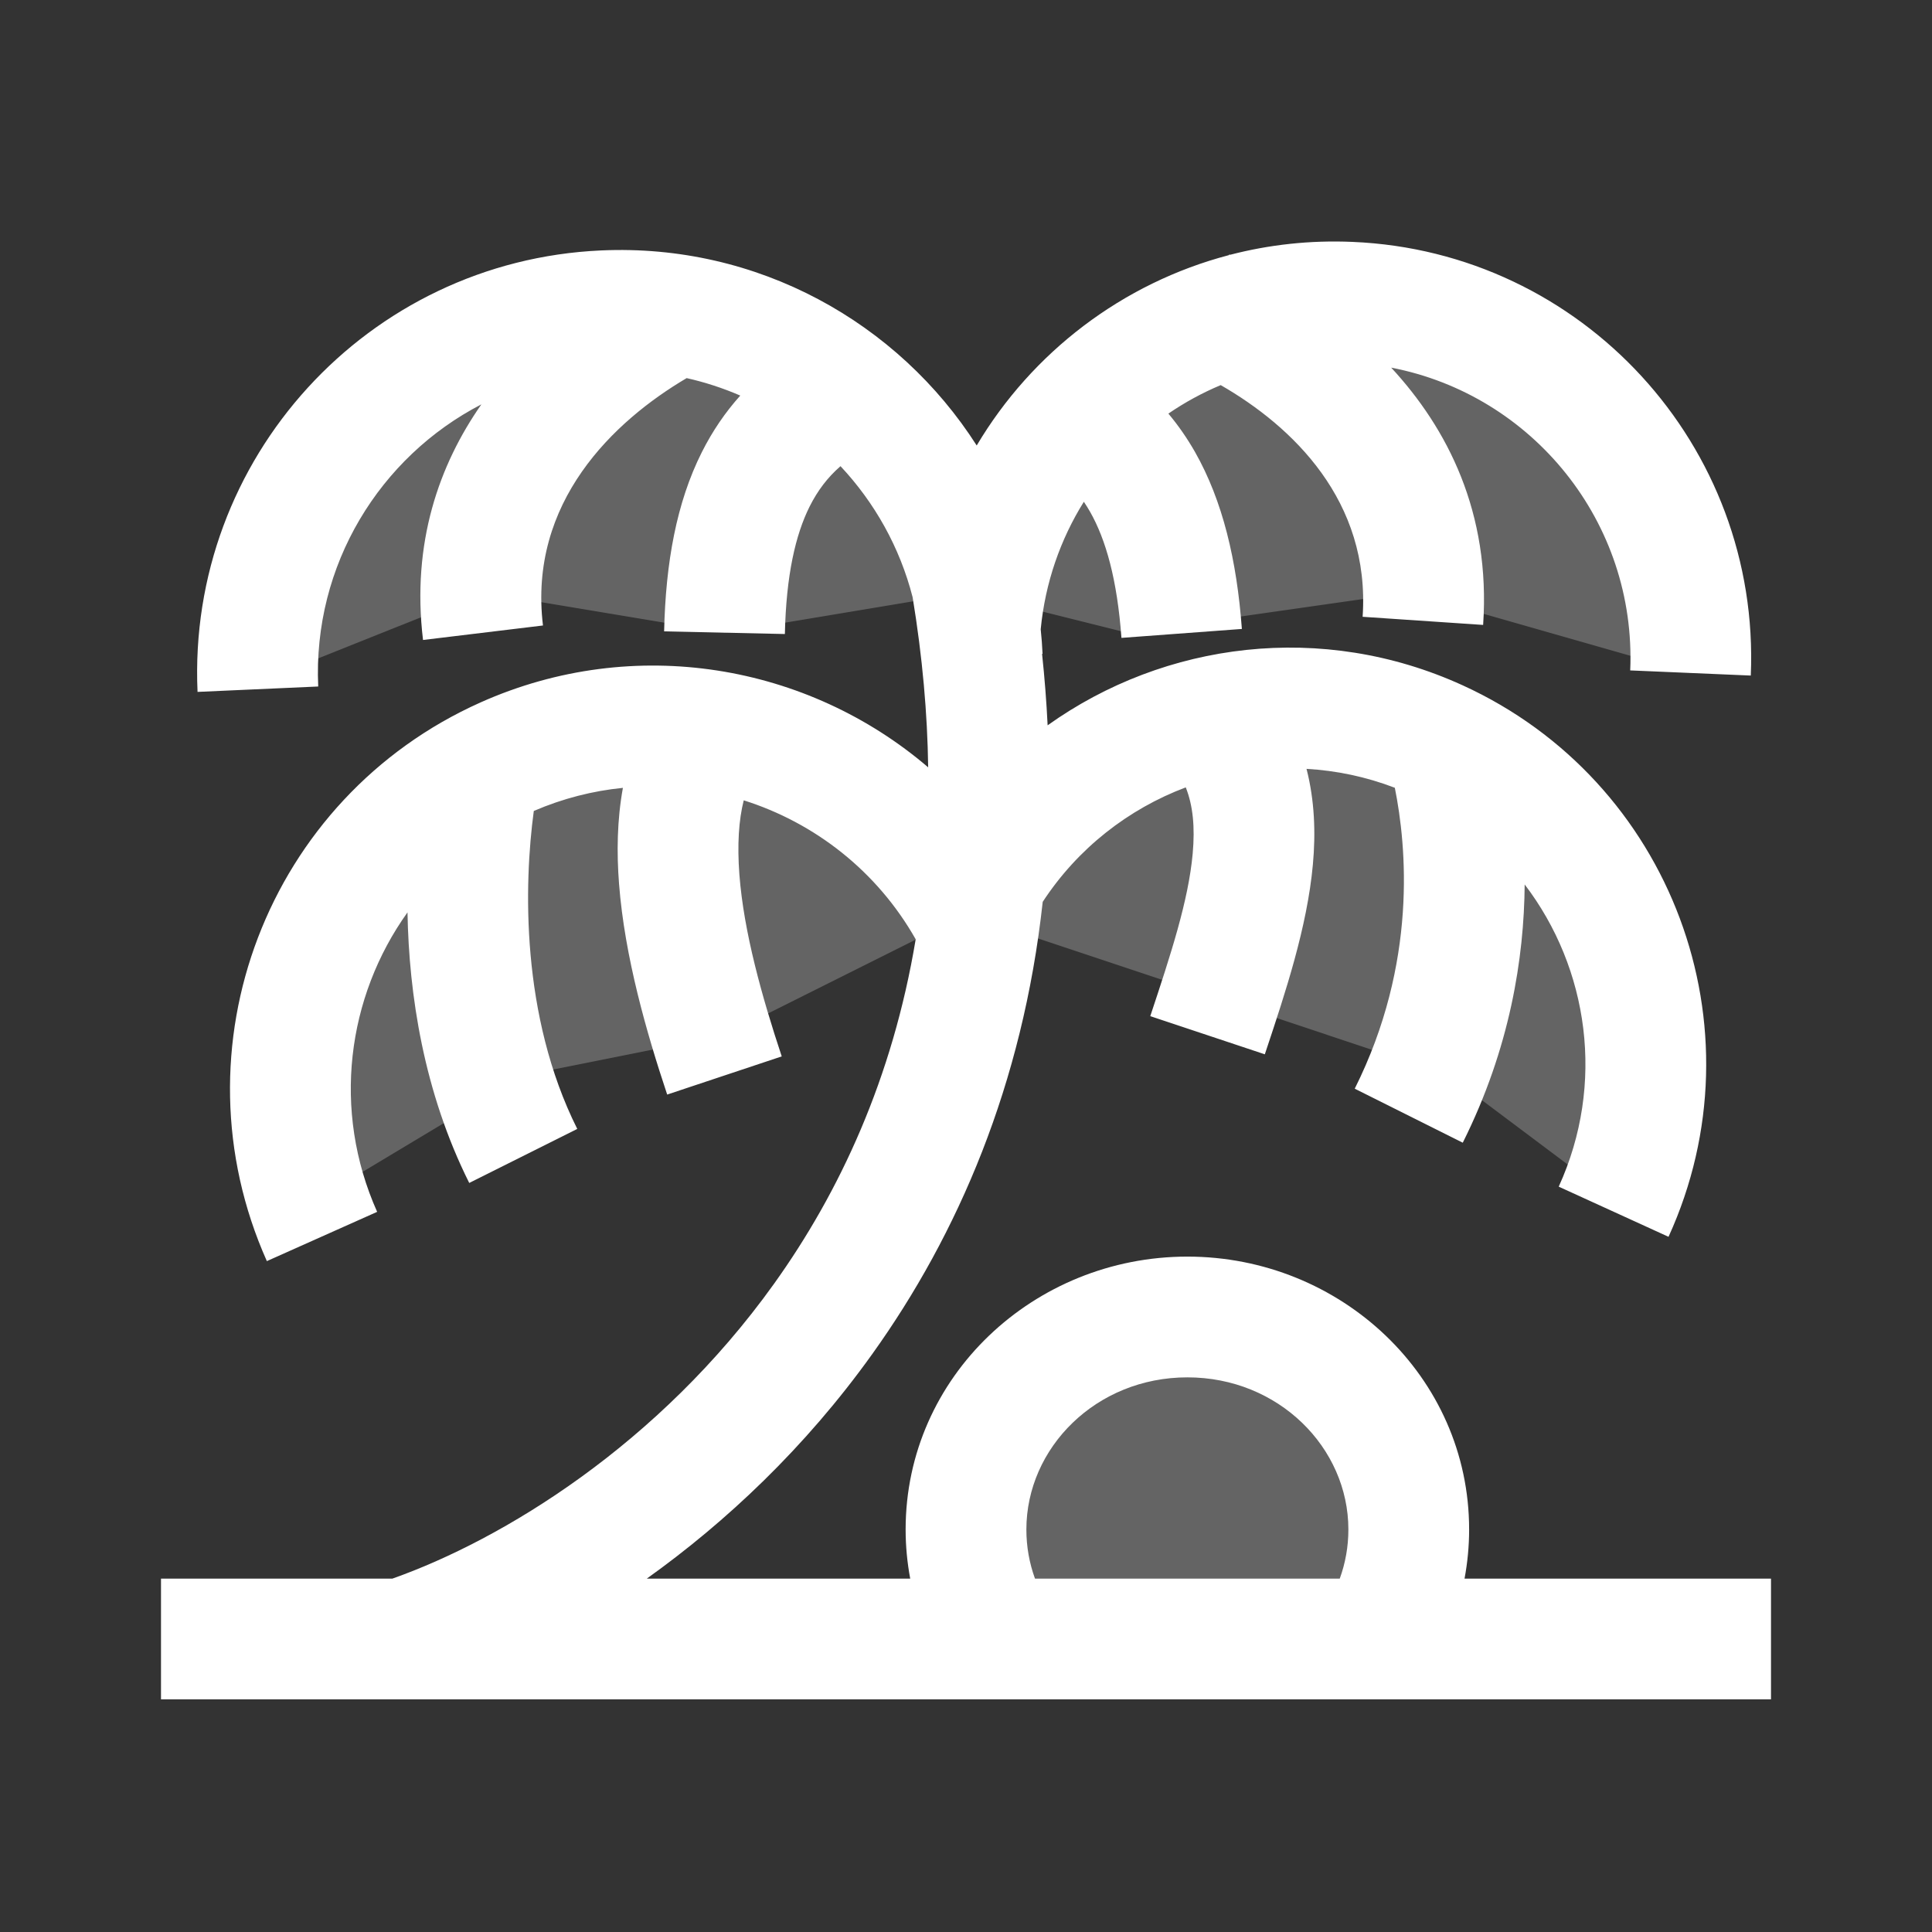 <svg width="24" height="24" viewBox="0 0 24 24" fill="none" xmlns="http://www.w3.org/2000/svg">
<rect x="0" y="0" width="24" height="24" fill="#333333" stroke="none"/>
<g opacity="0.24">
<path d="M4 5.86L3.5 8.36L6 7.36L9 7.86L12 7.36L14 7.86L17.5 7.36L21 8.36V7.36L20.5 5.86L19.5 4.36L16.5 3.86L13.5 4.86L12 6.36L11.5 5.86L10 4.86L9 3.86L6.5 4.36L4 5.86Z" fill="white"/>
<path d="M4 12.36V14.86L6.5 13.36L9 12.86L12 11.36L18 13.36L20 14.86L20.5 12.86L20 10.86L18.5 9.36C17.833 9.193 16.4 8.86 16 8.86H14.5C14.1 8.86 13.333 9.527 13 9.86L12 10.86L11 9.86L9 9.36H6.5L5.5 10.36L4 12.36Z" fill="white"/>
<path d="M12 20.36V18.36L13.5 16.36H15L16.5 16.86L17.5 18.36V20.36H12Z" fill="white"/>
</g>
<path fill-rule="evenodd" clip-rule="evenodd" d="M16.803 3.005C16.277 2.982 15.765 3.039 15.281 3.165L15.271 3.161L15.267 3.169C13.944 3.516 12.82 4.377 12.133 5.534C11.156 4.004 9.411 3.023 7.466 3.111C4.568 3.241 2.324 5.697 2.454 8.595L3.953 8.528C3.885 7.017 4.72 5.675 5.98 5.023C5.457 5.772 5.11 6.741 5.255 7.95L6.745 7.77C6.56 6.237 7.626 5.23 8.53 4.697C8.761 4.749 8.983 4.822 9.196 4.914C9.01 5.121 8.85 5.355 8.718 5.618C8.404 6.243 8.269 6.99 8.25 7.843L9.75 7.876C9.766 7.148 9.881 6.645 10.058 6.291C10.157 6.094 10.281 5.93 10.441 5.791C10.864 6.242 11.178 6.798 11.337 7.419C11.459 8.161 11.521 8.865 11.53 9.532C10.037 8.254 7.883 7.871 5.969 8.726C3.32 9.91 2.132 13.017 3.315 15.666L4.685 15.054C4.121 13.791 4.311 12.383 5.062 11.334C5.08 12.351 5.263 13.563 5.829 14.695L7.171 14.024C6.466 12.615 6.509 10.979 6.631 10.074C6.993 9.918 7.366 9.824 7.738 9.787C7.665 10.187 7.66 10.596 7.69 10.98C7.76 11.888 8.034 12.835 8.288 13.597L9.711 13.123C9.466 12.385 9.24 11.582 9.185 10.865C9.157 10.492 9.177 10.187 9.239 9.942C10.119 10.22 10.894 10.819 11.375 11.668C11.088 13.395 10.43 14.81 9.615 15.948C8.182 17.95 6.238 19.128 4.875 19.61H2V21.11H22V19.61H18.193C18.23 19.412 18.25 19.208 18.25 19C18.25 17.099 16.654 15.61 14.75 15.61C12.846 15.61 11.25 17.099 11.25 19C11.25 19.208 11.27 19.412 11.307 19.61H8.035C9.015 18.91 10.001 17.987 10.835 16.821C11.898 15.337 12.705 13.472 12.953 11.203C13.389 10.537 14.018 10.049 14.73 9.781C14.819 10.005 14.846 10.272 14.816 10.604C14.763 11.188 14.546 11.85 14.289 12.623L15.712 13.097L15.727 13.052C15.966 12.335 16.239 11.515 16.309 10.74C16.345 10.348 16.331 9.944 16.23 9.551C16.598 9.572 16.967 9.648 17.327 9.786C17.472 10.507 17.612 11.959 16.829 13.524L18.171 14.195C18.759 13.019 18.933 11.896 18.94 10.987C19.735 12.029 19.945 13.465 19.363 14.741L20.727 15.364C21.913 12.765 20.767 9.698 18.169 8.513C16.425 7.717 14.47 7.971 13.014 9.01C13 8.72 12.977 8.424 12.945 8.123L12.951 8.122C12.946 8.02 12.939 7.918 12.928 7.817C12.984 7.237 13.173 6.7 13.464 6.233C13.491 6.273 13.516 6.314 13.541 6.357C13.737 6.702 13.878 7.198 13.931 7.924L15.427 7.813C15.364 6.962 15.19 6.223 14.845 5.615C14.746 5.442 14.636 5.283 14.514 5.138C14.717 4.999 14.935 4.88 15.164 4.784C16.053 5.295 17.025 6.22 16.927 7.662L18.424 7.763C18.519 6.365 17.978 5.319 17.282 4.567C19.038 4.905 20.329 6.487 20.251 8.328L21.749 8.392C21.871 5.538 19.657 3.126 16.803 3.005ZM14.75 17.11C13.616 17.11 12.75 17.985 12.75 19C12.75 19.213 12.787 19.418 12.857 19.61H16.643C16.713 19.418 16.75 19.213 16.75 19C16.75 17.985 15.884 17.11 14.75 17.11Z" fill="white"/>
</svg>
